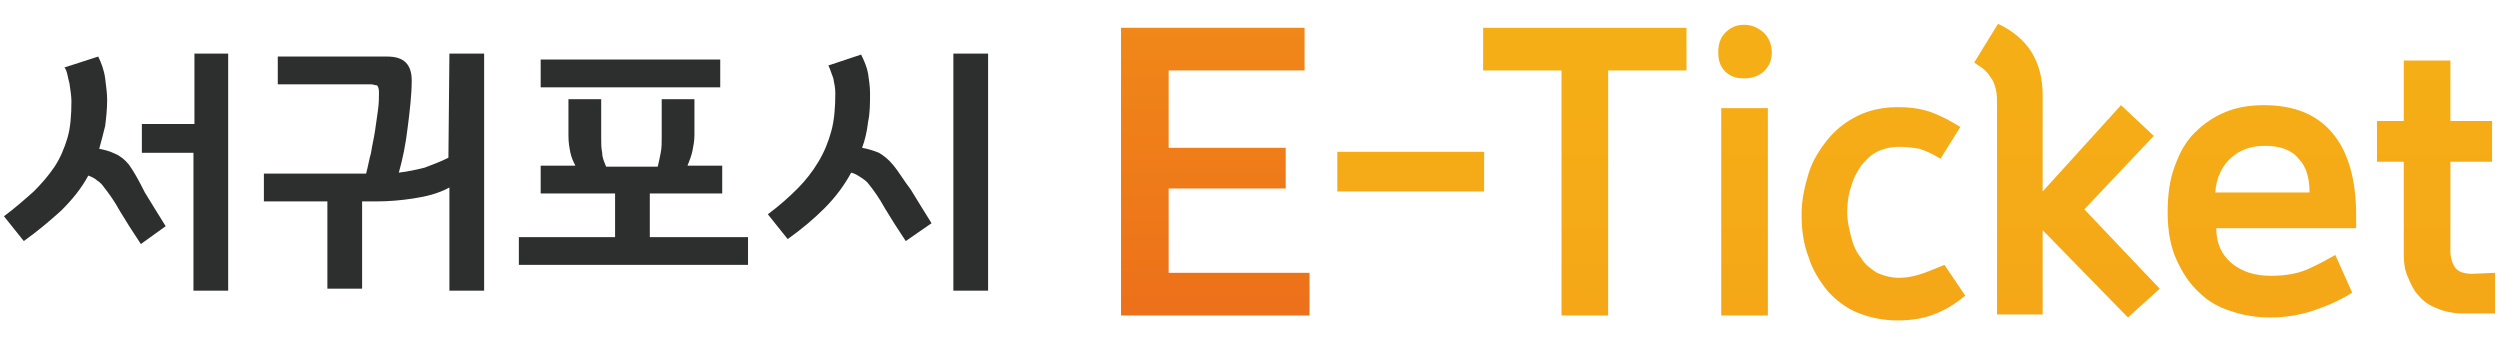 <?xml version="1.0" encoding="utf-8"?>
<!-- Generator: Adobe Illustrator 22.1.0, SVG Export Plug-In . SVG Version: 6.00 Build 0)  -->
<svg version="1.1" id="레이어_1" xmlns="http://www.w3.org/2000/svg" xmlns:xlink="http://www.w3.org/1999/xlink" x="0px"
	 y="0px" viewBox="0 0 252 34.6" style="enable-background:new 0 0 252 34.6;" xml:space="preserve">
<style type="text/css">
	.st0{fill:#2D2E2E;}
	.st1{fill:url(#SVGID_1_);}
	.st2{fill:url(#SVGID_2_);}
</style>
<g>
	<g>
		<path class="st0" d="M19.5,12.5h-5.2v2.9h5.2v13.9H23V5.4h-3.4V12.5z M13,16.6c-0.4-0.5-0.9-0.9-1.4-1.1C11,15.2,10.5,15.1,10,15
			c0.2-0.7,0.4-1.5,0.6-2.3c0.1-0.8,0.2-1.7,0.2-2.6c0-0.7-0.1-1.4-0.2-2.2c-0.1-0.8-0.4-1.6-0.7-2.2L6.5,6.8C6.8,7.2,6.8,7.7,7,8.4
			c0.1,0.7,0.2,1.3,0.2,1.8c0,1.4-0.1,2.7-0.4,3.7c-0.3,1-0.7,2-1.3,2.9s-1.3,1.7-2.1,2.5c-0.9,0.8-1.8,1.6-3,2.5l2,2.5
			c1.4-1,2.7-2.1,3.8-3.1c1.1-1.1,2-2.2,2.7-3.5c0.3,0.1,0.7,0.3,0.9,0.5c0.3,0.2,0.5,0.4,0.7,0.7c0.4,0.5,1,1.3,1.6,2.4
			c0.6,1,1.3,2.1,2.1,3.3l2.5-1.8c-0.8-1.3-1.5-2.4-2.1-3.4C14,18.2,13.5,17.3,13,16.6z M45.2,15.9c-0.8,0.4-1.6,0.7-2.4,1
			c-0.8,0.2-1.7,0.4-2.6,0.5c0.4-1.4,0.7-2.9,0.9-4.6c0.2-1.6,0.4-3.2,0.4-4.7c0-0.8-0.2-1.4-0.6-1.8c-0.4-0.4-1-0.6-1.9-0.6h-11
			v2.8h9.4c0.2,0,0.4,0.1,0.6,0.1c0.1,0.1,0.2,0.3,0.2,0.7c0,0.5,0,1.1-0.1,1.8s-0.2,1.4-0.3,2.1c-0.1,0.7-0.3,1.5-0.4,2.2
			c-0.2,0.7-0.3,1.4-0.5,2.1H26.6v2.8H33v8.8h3.5v-8.8H38c1.2,0,2.4-0.1,3.7-0.3c1.3-0.2,2.5-0.5,3.6-1.1v10.4h3.5V5.4h-3.5
			L45.2,15.9L45.2,15.9z M72.6,6H54.5v2.8h18.1V6z M65.5,19.5h7.3v-2.8h-3.5c0.2-0.5,0.4-1,0.5-1.5s0.2-1,0.2-1.6V10h-3.3v4
			c0,0.4,0,0.9-0.1,1.4s-0.2,1-0.3,1.4h-5.2c-0.2-0.5-0.4-0.9-0.4-1.4c-0.1-0.5-0.1-0.9-0.1-1.4v-4h-3.3v3.7c0,0.7,0.1,1.2,0.2,1.7
			c0.1,0.5,0.3,0.9,0.5,1.3h-3.5v2.8h7.5v4.4h-9.7v2.8h23.1v-2.8h-9.9V19.5z M90,16.6c-0.4-0.5-0.9-0.9-1.4-1.2
			c-0.5-0.2-1.1-0.4-1.7-0.5c0.3-0.8,0.5-1.7,0.6-2.6c0.2-0.9,0.2-1.9,0.2-2.9c0-0.7-0.1-1.3-0.2-2c-0.1-0.6-0.4-1.3-0.7-1.9
			l-3.3,1.1C83.7,7,83.8,7.4,84,7.9c0.1,0.5,0.2,1,0.2,1.5c0,1.4-0.1,2.7-0.4,3.8c-0.3,1.1-0.7,2.1-1.3,3.1s-1.3,1.9-2.1,2.7
			c-0.9,0.9-1.8,1.7-3,2.6l2,2.5c1.4-1,2.6-2,3.7-3.1c1.1-1.1,2-2.3,2.7-3.6c0.4,0.1,0.7,0.3,1,0.5c0.3,0.2,0.6,0.4,0.8,0.7
			c0.4,0.5,1,1.3,1.6,2.4c0.6,1,1.3,2.1,2.1,3.3l2.6-1.8c-0.8-1.3-1.5-2.4-2.1-3.4C91.1,18.2,90.6,17.3,90,16.6z M96.1,5.4v23.9h3.5
			V5.4H96.1z"/>
	</g>
</g>
<g>
	<g>
		<g>
			
				<linearGradient id="SVGID_1_" gradientUnits="userSpaceOnUse" x1="122.55" y1="-352.475" x2="122.55" y2="-381.41" gradientTransform="matrix(1 0 0 -1 0 -349.68)">
				<stop  offset="4.507212e-03" style="stop-color:#F08719"/>
				<stop  offset="1" style="stop-color:#ED701A"/>
			</linearGradient>
			<polygon class="st1" points="117.8,27.5 117.8,19 129.6,19 129.6,14.9 117.8,14.9 117.8,7.1 131.5,7.1 131.5,2.8 113,2.8 
				113,31.8 132,31.8 132,27.5 			"/>
		</g>
	</g>
</g>
<g>
	<g>
		<g>
			
				<linearGradient id="SVGID_2_" gradientUnits="userSpaceOnUse" x1="193.15" y1="-352.115" x2="193.15" y2="-381.77" gradientTransform="matrix(1 0 0 -1 0 -349.68)">
				<stop  offset="4.507212e-03" style="stop-color:#F5AF16"/>
				<stop  offset="1" style="stop-color:#F5A717"/>
			</linearGradient>
			<path class="st2" d="M134.8,19.3h14.8v-4h-14.8V19.3z M149.5,7.1h7.9v24.7h4.7V7.1h7.9V2.8h-20.5L149.5,7.1L149.5,7.1z
				 M173.5,31.8h4.7V10.9h-4.7V31.8z M175.8,2.5c-0.8,0-1.4,0.3-1.9,0.8s-0.7,1.2-0.7,2s0.2,1.4,0.7,1.9s1.1,0.7,1.9,0.7
				c0.8,0,1.4-0.2,2-0.7c0.5-0.5,0.8-1.1,0.8-1.9c0-0.8-0.3-1.5-0.8-2C177.1,2.7,176.5,2.5,175.8,2.5z M194,27.5
				c-0.8,0.3-1.7,0.5-2.6,0.5c-0.8,0-1.5-0.2-2.2-0.5c-0.6-0.4-1.2-0.8-1.6-1.5c-0.5-0.6-0.8-1.3-1-2.1c-0.2-0.8-0.4-1.6-0.4-2.5
				s0.1-1.8,0.4-2.6c0.2-0.8,0.6-1.5,1-2.1c0.5-0.6,1-1.1,1.6-1.4c0.6-0.3,1.4-0.5,2.2-0.5s1.5,0.1,2.1,0.2c0.6,0.2,1.3,0.5,2.1,1
				l2-3.2c-0.8-0.5-1.7-1-2.7-1.4s-2.2-0.6-3.6-0.6c-1.5,0-2.9,0.3-4.1,0.9c-1.2,0.6-2.2,1.4-3,2.4s-1.5,2.1-1.9,3.4
				s-0.7,2.7-0.7,4.1c0,1.6,0.2,3,0.7,4.3c0.4,1.3,1.1,2.4,1.9,3.4c0.8,0.9,1.8,1.7,3,2.2s2.6,0.8,4.1,0.8c1.3,0,2.6-0.2,3.6-0.6
				c1.1-0.4,2.1-1,3.2-1.9l-2.1-3.1C195.5,26.9,194.8,27.2,194,27.5z M217.1,13.7l-3.3-3.1l-7.9,8.7V9.6c0-3.4-1.5-5.8-4.5-7.2
				L199,6.3c0.4,0.3,0.8,0.5,1.1,0.8s0.5,0.6,0.7,0.9c0.2,0.3,0.3,0.7,0.4,1.1c0.1,0.4,0.1,1,0.1,1.6v21h4.6v-8.5l8.6,8.8l3.2-2.9
				l-7.6-8L217.1,13.7z M228.2,10.6c-1.4,0-2.7,0.2-3.9,0.7s-2.2,1.2-3.1,2.1c-0.9,0.9-1.5,2-2,3.4c-0.5,1.3-0.7,2.9-0.7,4.6
				c0,1.9,0.3,3.5,0.9,4.8c0.6,1.3,1.3,2.4,2.3,3.3c0.9,0.9,2,1.5,3.3,1.9c1.2,0.4,2.5,0.6,3.8,0.6c1.5,0,2.9-0.2,4.4-0.7
				s2.8-1.1,3.9-1.8l-1.7-3.8c-0.7,0.4-1.6,0.9-2.7,1.4c-1.1,0.5-2.4,0.7-3.8,0.7c-1.6,0-2.9-0.4-4-1.3c-1-0.9-1.5-2-1.5-3.5h14.1
				v-1.3c0-3.6-0.8-6.4-2.4-8.3C233.5,11.5,231.2,10.6,228.2,10.6z M223.3,19.4c0.1-1.5,0.7-2.7,1.6-3.5c0.9-0.8,2-1.2,3.4-1.2
				c1.5,0,2.7,0.4,3.4,1.3c0.8,0.8,1.1,2,1.1,3.4H223.3z M249.2,27.6c-0.8,0-1.4-0.2-1.7-0.6s-0.5-1-0.5-1.7v-9h4.2v-4.1H247V6.1
				h-4.7v6.1h-2.7v4.1h2.7v9.4c0,0.8,0.1,1.5,0.4,2.2c0.3,0.7,0.6,1.4,1.1,1.9c0.5,0.6,1.1,1,1.9,1.3c0.7,0.3,1.6,0.5,2.6,0.5h3.2
				v-4.1L249.2,27.6L249.2,27.6z"/>
		</g>
	</g>
</g>
</svg>
